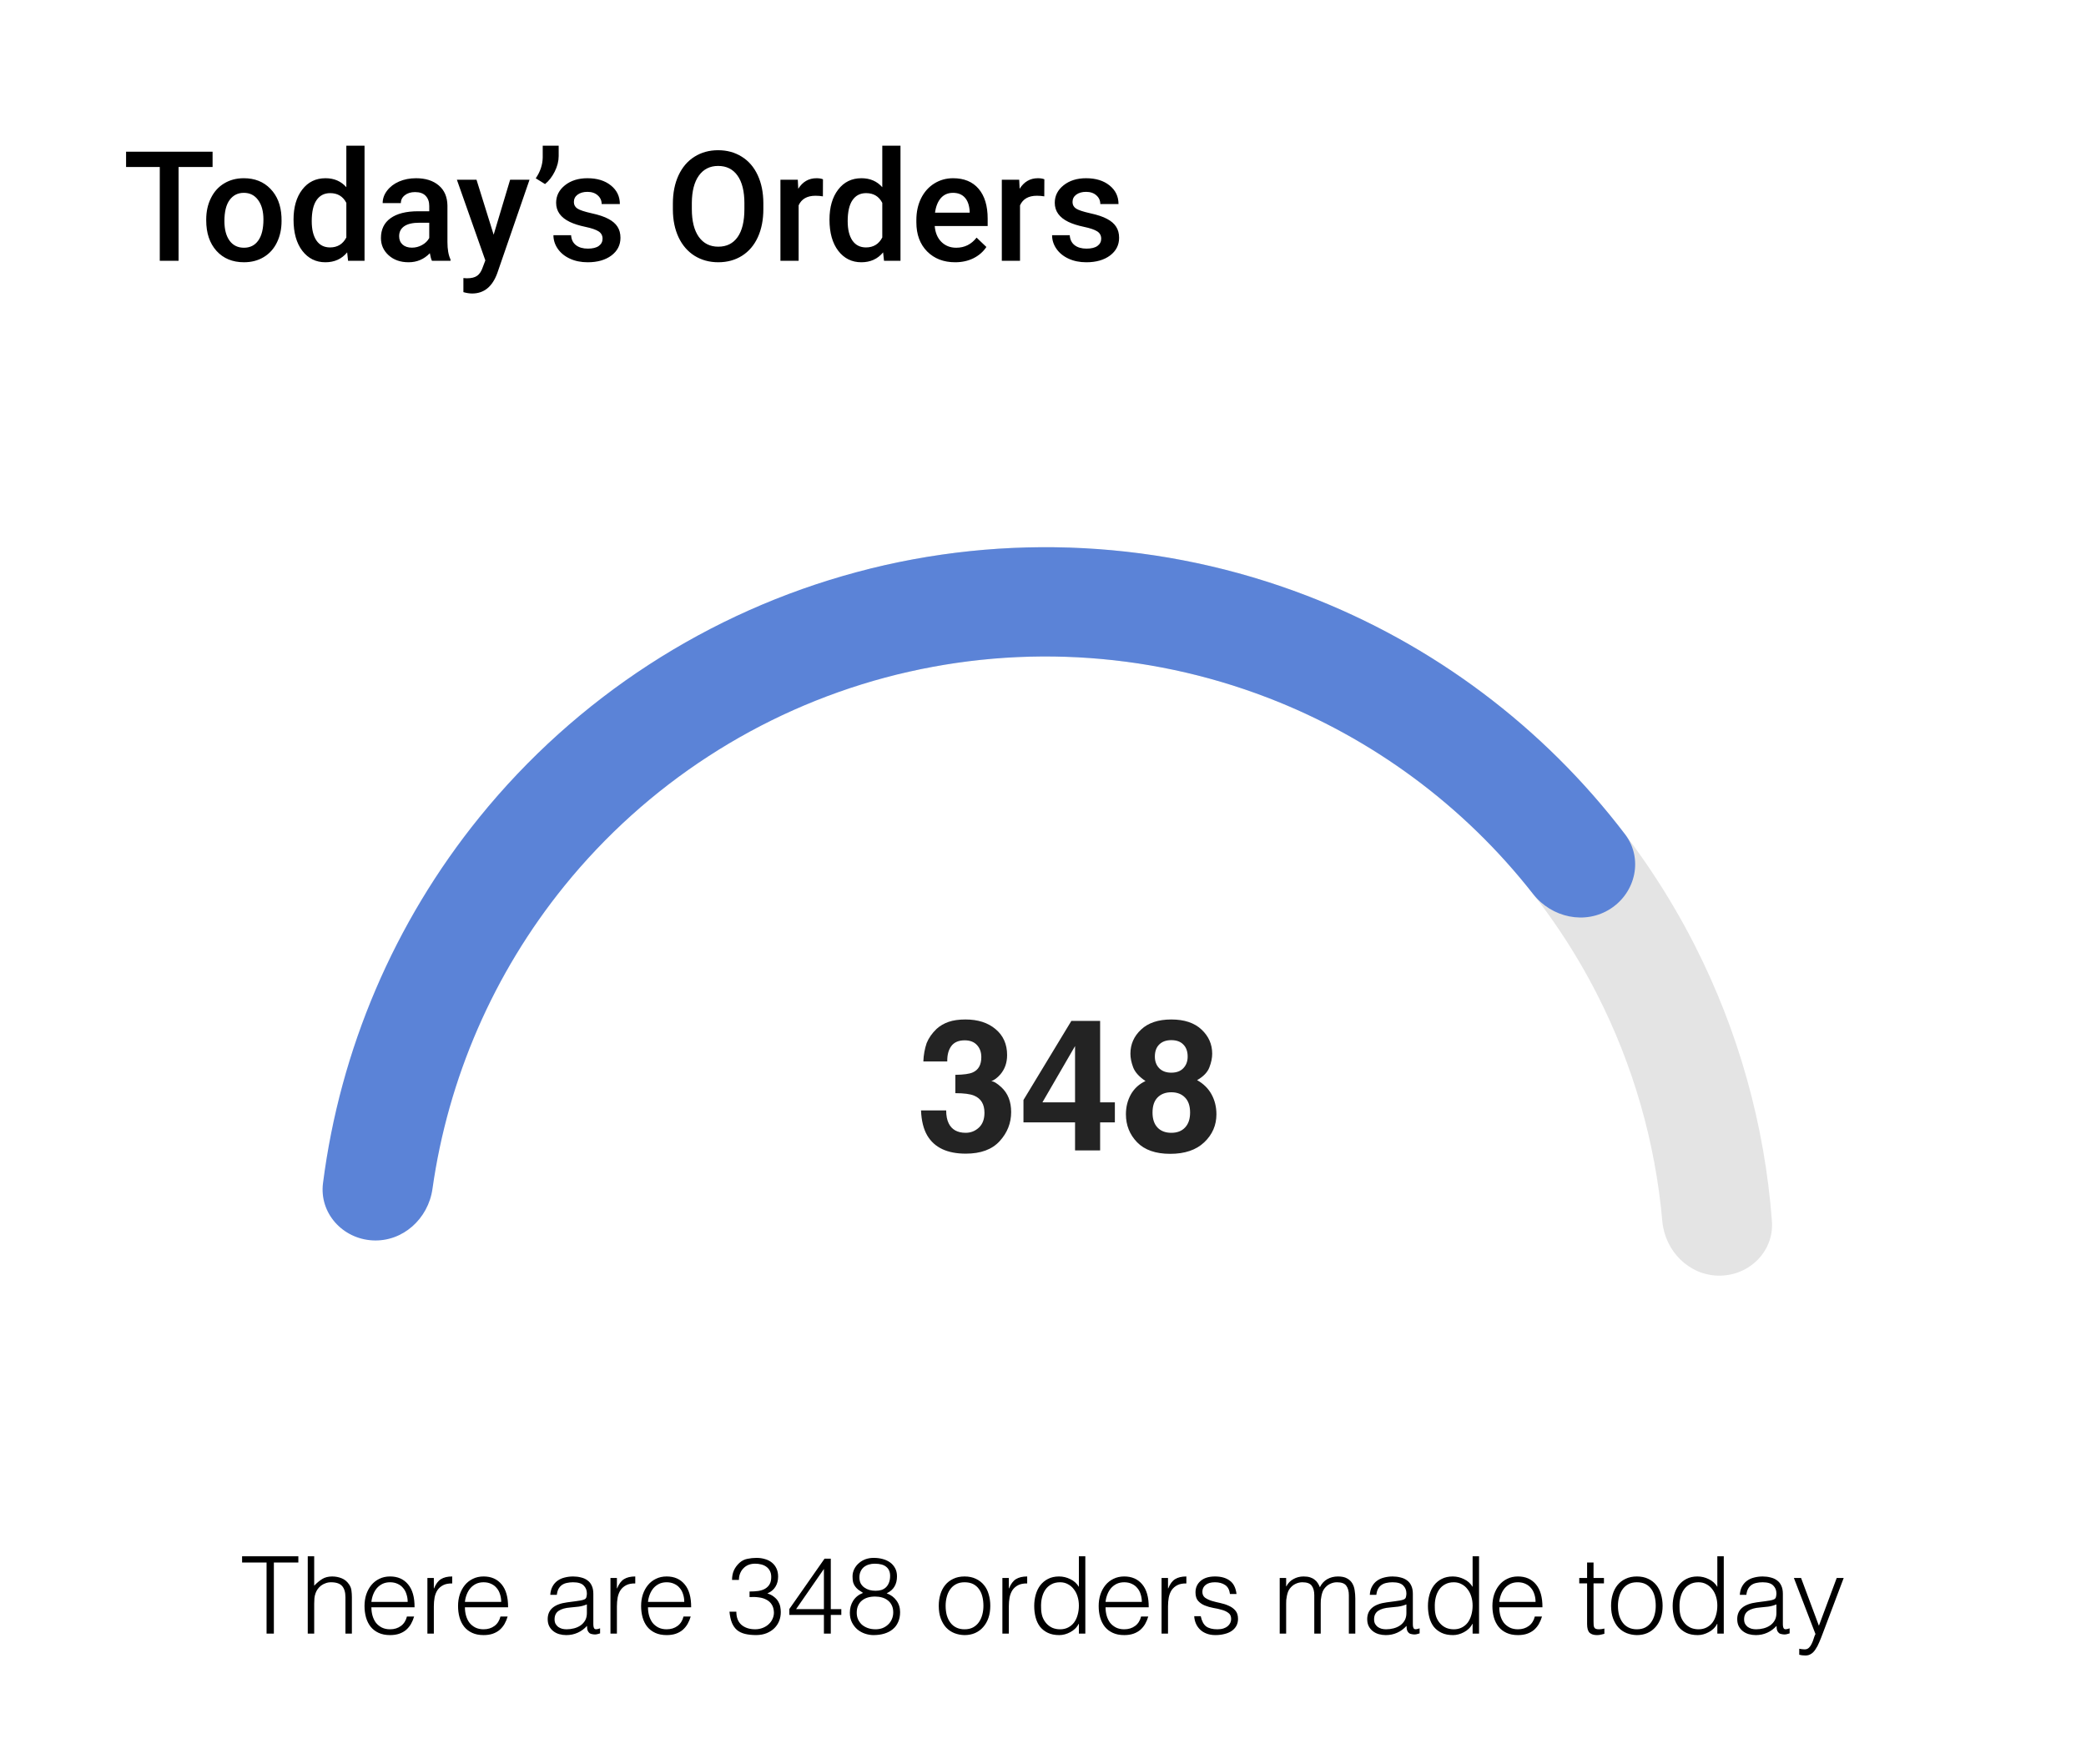 <svg xmlns="http://www.w3.org/2000/svg" width="272" height="230" fill="none" viewBox="0 0 272 230">
    <g clip-path="url(#prefix__clip0)">
        <g filter="url(#prefix__filter0_dd)">
            <rect width="272" height="230" fill="#fff" rx="10"/>
        </g>
        <path fill="#000" d="M27.719 21.773h-4.434V34h-2.451V21.773h-4.395v-1.992h11.28v1.992zm-.83 6.846c0-1.035.205-1.966.615-2.793.41-.833.986-1.471 1.728-1.914.743-.45 1.596-.674 2.559-.674 1.426 0 2.581.46 3.467 1.377.892.918 1.373 2.136 1.445 3.653l.01.556c0 1.042-.202 1.973-.606 2.793-.397.82-.97 1.455-1.718 1.905-.742.449-1.602.673-2.579.673-1.49 0-2.685-.495-3.583-1.484-.892-.996-1.338-2.321-1.338-3.975v-.117zm2.373.205c0 1.087.224 1.94.674 2.559.449.612 1.074.918 1.875.918.8 0 1.422-.313 1.865-.938.449-.625.674-1.54.674-2.744 0-1.068-.232-1.914-.694-2.539-.456-.625-1.077-.937-1.865-.937-.775 0-1.39.309-1.846.927-.455.612-.683 1.53-.683 2.754zm9.013-.185c0-1.628.378-2.933 1.133-3.916.755-.99 1.768-1.485 3.037-1.485 1.12 0 2.025.39 2.715 1.172V19h2.373v15h-2.148l-.117-1.094c-.71.86-1.657 1.29-2.842 1.29-1.237 0-2.24-.499-3.008-1.495-.762-.996-1.143-2.35-1.143-4.062zm2.373.205c0 1.074.205 1.914.616 2.52.416.598 1.005.898 1.767.898.97 0 1.68-.433 2.13-1.3v-4.51c-.437-.847-1.14-1.27-2.11-1.27-.768 0-1.36.306-1.778.918-.416.605-.625 1.52-.625 2.744zM56.322 34c-.104-.202-.195-.53-.273-.986-.755.787-1.68 1.181-2.774 1.181-1.06 0-1.927-.302-2.597-.908-.67-.605-1.006-1.354-1.006-2.246 0-1.126.417-1.989 1.25-2.588.84-.605 2.038-.908 3.594-.908h1.455v-.693c0-.547-.153-.983-.46-1.309-.305-.332-.77-.498-1.396-.498-.54 0-.983.137-1.328.41-.345.267-.517.609-.517 1.026h-2.373c0-.58.192-1.12.576-1.622.384-.507.905-.905 1.562-1.191.664-.287 1.403-.43 2.217-.43 1.237 0 2.223.313 2.959.938.736.618 1.113 1.49 1.133 2.617v4.766c0 .95.133 1.709.4 2.275V34h-2.422zm-2.607-1.709c.469 0 .908-.114 1.318-.342.417-.228.73-.534.938-.918V29.04h-1.28c-.879 0-1.54.153-1.982.459-.443.306-.664.739-.664 1.299 0 .456.15.82.45 1.094.305.267.712.4 1.22.4zm10.654-1.69l2.149-7.167h2.529l-4.2 12.168c-.644 1.777-1.738 2.666-3.28 2.666-.346 0-.727-.059-1.143-.176v-1.836l.449.03c.599 0 1.048-.111 1.348-.333.306-.215.547-.58.722-1.094l.342-.908-3.71-10.517h2.558l2.236 7.168zM71.07 24l-1.212-.752c.586-.853.89-1.755.909-2.705V19h2.08v1.348c0 .67-.173 1.347-.518 2.03-.338.678-.758 1.218-1.26 1.622zm7.5 7.129c0-.423-.176-.745-.528-.967-.345-.221-.921-.417-1.728-.586-.808-.17-1.482-.384-2.022-.644-1.185-.573-1.777-1.403-1.777-2.49 0-.912.384-1.674 1.152-2.286.768-.612 1.745-.918 2.93-.918 1.263 0 2.282.313 3.056.938.782.625 1.172 1.435 1.172 2.431h-2.373c0-.455-.17-.833-.508-1.132-.338-.306-.787-.46-1.347-.46-.521 0-.948.121-1.28.362-.325.24-.488.563-.488.967 0 .364.153.647.46.85.305.201.924.406 1.855.615.93.201 1.66.446 2.187.732.534.28.928.619 1.182 1.016.26.397.39.879.39 1.445 0 .95-.394 1.722-1.181 2.314-.788.586-1.82.88-3.096.88-.866 0-1.637-.157-2.314-.47-.678-.312-1.205-.742-1.583-1.288-.377-.547-.566-1.137-.566-1.768h2.305c.032.56.244.993.635 1.299.39.3.908.449 1.552.449.625 0 1.1-.117 1.426-.352.326-.24.488-.553.488-.937zm20.966-3.867c0 1.393-.24 2.617-.722 3.672-.482 1.048-1.172 1.855-2.07 2.421-.893.56-1.921.84-3.087.84-1.152 0-2.18-.28-3.086-.84-.898-.566-1.595-1.37-2.09-2.412-.488-1.041-.735-2.242-.742-3.603v-.8c0-1.388.244-2.612.733-3.673.495-1.061 1.188-1.872 2.08-2.431.898-.567 1.927-.85 3.086-.85 1.159 0 2.184.28 3.076.84.898.553 1.592 1.354 2.08 2.402.488 1.042.736 2.256.742 3.643v.79zm-2.47-.742c0-1.576-.3-2.784-.899-3.623-.592-.84-1.435-1.26-2.53-1.26-1.067 0-1.904.42-2.509 1.26-.599.833-.905 2.015-.918 3.544v.82c0 1.563.303 2.77.908 3.624.612.853 1.459 1.28 2.54 1.28 1.093 0 1.933-.418 2.519-1.25.592-.834.888-2.052.888-3.653v-.742zm10.234-.918c-.313-.053-.635-.079-.967-.079-1.087 0-1.82.417-2.197 1.25V34h-2.373V23.434h2.265l.059 1.181c.573-.918 1.367-1.377 2.383-1.377.338 0 .618.046.84.137l-.01 2.227zm.859 3.037c0-1.628.378-2.933 1.133-3.916.755-.99 1.768-1.485 3.037-1.485 1.12 0 2.025.39 2.715 1.172V19h2.373v15h-2.148l-.118-1.094c-.709.86-1.657 1.29-2.841 1.29-1.237 0-2.24-.499-3.008-1.495-.762-.996-1.143-2.35-1.143-4.062zm2.373.205c0 1.074.205 1.914.615 2.52.417.598 1.006.898 1.768.898.97 0 1.68-.433 2.129-1.3v-4.51c-.436-.847-1.139-1.27-2.109-1.27-.769 0-1.361.306-1.778.918-.416.605-.625 1.52-.625 2.744zm14.014 5.351c-1.504 0-2.725-.472-3.662-1.416-.931-.95-1.397-2.213-1.397-3.789v-.293c0-1.054.202-1.995.606-2.822.41-.833.983-1.481 1.719-1.943.735-.463 1.556-.694 2.46-.694 1.439 0 2.549.46 3.331 1.377.787.918 1.181 2.217 1.181 3.897v.957h-6.904c.072.872.361 1.562.869 2.07.514.508 1.159.762 1.934.762 1.087 0 1.972-.44 2.656-1.319l1.279 1.221c-.423.632-.989 1.123-1.699 1.475-.703.345-1.494.517-2.373.517zm-.283-9.052c-.651 0-1.179.227-1.582.683-.397.456-.651 1.09-.762 1.904h4.521v-.175c-.052-.795-.263-1.393-.634-1.797-.371-.41-.886-.615-1.543-.615zm11.904.459c-.312-.053-.635-.079-.967-.079-1.087 0-1.819.417-2.197 1.25V34h-2.373V23.434h2.266l.058 1.181c.573-.918 1.367-1.377 2.383-1.377.338 0 .618.046.84.137l-.01 2.227zm7.422 5.527c0-.423-.176-.745-.527-.967-.346-.221-.922-.417-1.729-.586-.807-.17-1.481-.384-2.021-.644-1.185-.573-1.778-1.403-1.778-2.49 0-.912.384-1.674 1.153-2.286.768-.612 1.744-.918 2.929-.918 1.263 0 2.282.313 3.057.938.781.625 1.172 1.435 1.172 2.431h-2.373c0-.455-.17-.833-.508-1.132-.339-.306-.788-.46-1.348-.46-.521 0-.947.121-1.279.362-.326.24-.488.563-.488.967 0 .364.153.647.459.85.306.201.924.406 1.855.615.931.201 1.66.446 2.188.732.533.28.927.619 1.181 1.016.261.397.391.879.391 1.445 0 .95-.394 1.722-1.182 2.314-.788.586-1.819.88-3.095.88-.866 0-1.638-.157-2.315-.47-.677-.312-1.204-.742-1.582-1.288-.378-.547-.566-1.137-.566-1.768h2.304c.033.56.244.993.635 1.299.391.3.908.449 1.553.449.625 0 1.1-.117 1.426-.352.325-.24.488-.553.488-.937zM31.566 202.92h7.336v.812H35.71V213h-.952v-9.268h-3.192v-.812zM40.129 213v-10.08h.84v3.836c.336-.355.681-.644 1.036-.868.364-.224.798-.336 1.302-.336.448 0 .863.079 1.246.238.383.149.705.415.966.798.177.261.28.532.308.812.037.271.056.555.056.854V213h-.84v-4.732c0-.653-.145-1.143-.434-1.47-.29-.327-.77-.49-1.442-.49-.261 0-.5.042-.714.126-.215.075-.41.177-.588.308-.168.131-.313.28-.434.448-.121.168-.215.345-.28.532-.084.233-.135.457-.154.672-.019.215-.028.448-.028.7V213h-.84zm13.03-4.13c0-.355-.052-.686-.155-.994-.093-.317-.238-.588-.434-.812-.186-.233-.424-.415-.714-.546-.289-.14-.62-.21-.994-.21-.373 0-.704.07-.994.21-.28.14-.522.327-.728.56-.196.233-.354.504-.476.812-.12.308-.2.635-.238.98h4.732zm-4.733.7c0 .392.052.765.154 1.12.103.345.252.649.448.91.206.252.462.457.77.616.308.149.663.224 1.064.224.551 0 1.022-.145 1.414-.434.392-.289.654-.7.784-1.232h.938c-.102.345-.238.667-.406.966-.168.289-.378.546-.63.77-.252.215-.55.383-.896.504-.345.121-.746.182-1.204.182-.578 0-1.078-.098-1.498-.294-.42-.196-.765-.462-1.036-.798-.27-.345-.47-.747-.602-1.204-.13-.467-.196-.966-.196-1.498s.075-1.031.224-1.498c.16-.467.378-.873.658-1.218.29-.355.64-.63 1.05-.826.411-.205.878-.308 1.4-.308 1 0 1.783.345 2.352 1.036.57.681.85 1.675.84 2.982h-5.628zM56.57 213h-.84v-7.252h.84v1.358h.028c.233-.579.532-.98.896-1.204.373-.233.863-.35 1.47-.35v.91c-.476-.009-.868.065-1.176.224-.308.159-.556.373-.742.644-.178.271-.304.593-.378.966-.066.364-.098.747-.098 1.148V213zm8.784-4.13c0-.355-.052-.686-.154-.994-.094-.317-.238-.588-.434-.812-.187-.233-.425-.415-.714-.546-.29-.14-.621-.21-.994-.21-.374 0-.705.07-.994.21-.28.14-.523.327-.728.56-.196.233-.355.504-.476.812-.122.308-.201.635-.238.98h4.732zm-4.732.7c0 .392.051.765.154 1.12.102.345.252.649.448.91.205.252.462.457.77.616.308.149.662.224 1.064.224.55 0 1.022-.145 1.414-.434.392-.289.653-.7.784-1.232h.938c-.103.345-.238.667-.406.966-.168.289-.378.546-.63.77-.252.215-.551.383-.896.504-.346.121-.747.182-1.204.182-.579 0-1.078-.098-1.498-.294-.42-.196-.766-.462-1.036-.798-.271-.345-.472-.747-.602-1.204-.131-.467-.196-.966-.196-1.498s.074-1.031.224-1.498c.158-.467.378-.873.658-1.218.289-.355.639-.63 1.05-.826.41-.205.877-.308 1.4-.308.998 0 1.782.345 2.352 1.036.569.681.849 1.675.84 2.982h-5.628zm15.903-.378c-.354.149-.714.247-1.078.294-.364.047-.728.084-1.091.112-.644.047-1.148.191-1.512.434-.355.243-.532.611-.532 1.106 0 .224.041.42.126.588.093.159.21.294.35.406.149.103.317.182.504.238.195.047.391.07.587.07.337 0 .663-.042.98-.126.318-.084.598-.21.84-.378.252-.177.453-.397.603-.658.149-.271.223-.588.223-.952v-1.134zm-1.413-.42c.158-.019.345-.047.56-.084.224-.037.406-.089.546-.154s.224-.173.251-.322c.038-.159.056-.303.056-.434 0-.429-.14-.779-.42-1.05-.27-.28-.732-.42-1.386-.42-.289 0-.555.028-.797.084-.243.047-.458.135-.644.266-.178.121-.327.289-.449.504-.111.205-.186.467-.223.784h-.855c.028-.429.126-.793.294-1.092.168-.308.383-.555.644-.742.271-.196.58-.336.925-.42.354-.093.727-.14 1.12-.14.364 0 .704.042 1.022.126.326.075.606.201.84.378.242.168.429.397.56.686.14.289.21.644.21 1.064v3.948c0 .327.055.537.168.63.12.084.359.061.713-.07v.658l-.293.084c-.122.037-.243.056-.364.056-.131 0-.257-.014-.379-.042-.14-.019-.251-.061-.335-.126-.085-.075-.154-.159-.21-.252-.047-.103-.08-.21-.099-.322-.018-.121-.027-.247-.027-.378-.355.392-.761.691-1.219.896-.457.205-.951.308-1.483.308-.318 0-.626-.042-.924-.126-.29-.084-.546-.215-.77-.392-.225-.177-.402-.392-.532-.644-.131-.261-.197-.569-.197-.924 0-1.232.845-1.96 2.534-2.184l1.163-.154zM80.44 213h-.84v-7.252h.84v1.358h.028c.233-.579.532-.98.896-1.204.373-.233.863-.35 1.47-.35v.91c-.476-.009-.868.065-1.176.224-.308.159-.556.373-.742.644-.178.271-.304.593-.378.966-.066.364-.098.747-.098 1.148V213zm8.784-4.13c0-.355-.051-.686-.154-.994-.093-.317-.238-.588-.434-.812-.187-.233-.425-.415-.714-.546-.29-.14-.62-.21-.994-.21s-.705.07-.994.21c-.28.14-.523.327-.728.56-.196.233-.355.504-.476.812-.121.308-.2.635-.238.98h4.732zm-4.732.7c0 .392.051.765.154 1.12.102.345.252.649.448.91.205.252.462.457.77.616.308.149.663.224 1.064.224.55 0 1.022-.145 1.414-.434.392-.289.653-.7.784-1.232h.938c-.103.345-.238.667-.406.966-.168.289-.378.546-.63.77-.252.215-.55.383-.896.504s-.747.182-1.204.182c-.579 0-1.078-.098-1.498-.294-.42-.196-.766-.462-1.036-.798-.27-.345-.471-.747-.602-1.204-.13-.467-.196-.966-.196-1.498s.075-1.031.224-1.498c.159-.467.378-.873.658-1.218.29-.355.64-.63 1.05-.826.41-.205.877-.308 1.4-.308.998 0 1.782.345 2.352 1.036.57.681.85 1.675.84 2.982h-5.628zm13.244-2.058c.42 0 .802-.023 1.148-.07.345-.056.639-.154.882-.294.252-.149.448-.345.588-.588.14-.243.21-.555.21-.938 0-.308-.056-.569-.168-.784-.112-.224-.266-.406-.462-.546-.187-.14-.411-.243-.672-.308-.252-.065-.518-.098-.798-.098-.318 0-.607.051-.868.154-.252.103-.472.252-.658.448-.187.187-.332.411-.434.672-.103.252-.154.532-.154.84h-.896c0-.448.074-.849.224-1.204.158-.364.4-.7.728-1.008.308-.28.653-.457 1.036-.532.392-.084.793-.126 1.204-.126.392 0 .756.051 1.092.154.345.093.644.243.896.448.252.196.452.448.602.756.149.308.224.667.224 1.078 0 .513-.117.957-.35 1.33-.224.373-.574.663-1.05.868.354.112.644.261.868.448.233.177.415.378.546.602.13.215.219.443.266.686.046.243.07.476.07.7 0 .411-.07.793-.21 1.148-.14.355-.346.667-.616.938-.271.271-.607.49-1.008.658-.392.159-.84.243-1.344.252-.57 0-1.064-.051-1.484-.154-.42-.103-.77-.271-1.05-.504-.28-.243-.5-.555-.658-.938-.16-.392-.266-.877-.322-1.456h.896c0 .756.224 1.33.672 1.722.457.383 1.05.574 1.778.574.354 0 .686-.061.994-.182.308-.121.569-.285.784-.49.224-.205.392-.443.504-.714.121-.271.177-.551.168-.84-.019-.401-.112-.733-.28-.994-.168-.271-.397-.481-.686-.63-.28-.159-.612-.261-.994-.308-.383-.056-.79-.07-1.218-.042v-.728zm9.697 3.052h-4.508v-.77l4.592-6.566h.812v6.58h1.372v.756h-1.372V213h-.896v-2.436zm-3.626-.756h3.626v-5.236l-3.626 5.236zm10.299-1.638c-.345 0-.662.042-.952.126-.289.084-.541.215-.756.392-.214.168-.382.387-.504.658-.121.261-.182.574-.182.938 0 .308.056.593.168.854.122.261.285.49.49.686.215.187.472.336.77.448.308.112.649.168 1.022.168.327 0 .63-.051.91-.154.28-.112.523-.266.728-.462.215-.196.378-.429.49-.7.122-.271.182-.569.182-.896 0-.345-.06-.644-.182-.896-.121-.261-.289-.476-.504-.644-.214-.177-.466-.308-.756-.392-.289-.084-.597-.126-.924-.126zm-.042-4.284c-.28 0-.541.037-.784.112-.242.075-.457.187-.644.336-.177.149-.317.336-.42.56-.102.224-.154.481-.154.77 0 .308.056.574.168.798.122.215.28.392.476.532.196.14.42.247.672.322.252.065.514.098.784.098.271 0 .523-.033.756-.098.234-.075.434-.191.602-.35.168-.159.299-.359.392-.602.103-.243.154-.541.154-.896 0-.504-.163-.891-.49-1.162-.326-.28-.83-.42-1.512-.42zm-1.526 3.808c-.242-.149-.452-.289-.63-.42-.168-.14-.308-.289-.42-.448-.112-.159-.196-.336-.252-.532-.046-.205-.07-.457-.07-.756 0-.336.075-.653.224-.952.15-.299.35-.555.602-.77.252-.224.546-.397.882-.518.346-.121.714-.177 1.106-.168.374 0 .738.047 1.092.14.364.093.686.238.966.434.28.196.504.448.672.756.168.299.252.658.252 1.078 0 .513-.107.952-.322 1.316-.205.364-.546.663-1.022.896.542.196.966.509 1.274.938.318.429.476.933.476 1.512 0 .485-.084.915-.252 1.288-.158.373-.392.686-.7.938-.298.252-.662.443-1.092.574-.429.131-.905.196-1.428.196-.354 0-.718-.061-1.092-.182-.364-.121-.695-.303-.994-.546-.289-.243-.527-.546-.714-.91-.186-.364-.28-.789-.28-1.274 0-.588.145-1.111.434-1.568.299-.467.728-.807 1.288-1.022zm13.23 5.502c-.467-.009-.905-.093-1.316-.252-.401-.159-.756-.397-1.064-.714-.299-.317-.537-.714-.714-1.19-.177-.476-.266-1.031-.266-1.666 0-.532.07-1.027.21-1.484.14-.467.35-.873.63-1.218s.63-.616 1.05-.812c.42-.205.91-.308 1.47-.308.569 0 1.064.103 1.484.308.42.196.77.467 1.05.812.28.336.485.737.616 1.204.14.467.21.966.21 1.498 0 .579-.079 1.101-.238 1.568-.159.467-.387.868-.686 1.204-.289.336-.644.597-1.064.784-.411.177-.868.266-1.372.266zm2.464-3.822c0-.429-.047-.831-.14-1.204-.093-.373-.238-.695-.434-.966-.196-.28-.448-.499-.756-.658-.308-.159-.686-.238-1.134-.238-.439 0-.817.089-1.134.266-.308.168-.56.397-.756.686-.196.28-.341.607-.434.98-.093.364-.14.742-.14 1.134 0 .448.051.863.154 1.246.112.373.271.695.476.966.205.271.462.481.77.63.308.149.663.224 1.064.224.439 0 .812-.084 1.12-.252.317-.177.574-.411.77-.7.196-.289.341-.616.434-.98.093-.364.14-.742.14-1.134zm3.313 3.626h-.84v-7.252h.84v1.358h.028c.234-.579.532-.98.896-1.204.374-.233.864-.35 1.47-.35v.91c-.476-.009-.868.065-1.176.224-.308.159-.555.373-.742.644-.177.271-.303.593-.378.966-.065.364-.098.747-.098 1.148V213zm9.134-3.654c0-.411-.056-.798-.168-1.162-.112-.373-.275-.695-.49-.966-.205-.28-.462-.499-.77-.658-.298-.168-.639-.252-1.022-.252-.438 0-.816.089-1.134.266-.317.168-.578.401-.784.7-.205.299-.354.649-.448 1.05-.093.392-.13.817-.112 1.274 0 .457.061.863.182 1.218.131.345.308.639.532.882.224.243.486.429.784.56.299.121.626.182.98.182.392 0 .742-.079 1.05-.238.308-.159.565-.373.77-.644.206-.28.36-.607.462-.98.112-.383.168-.793.168-1.232zm0-6.426h.84V213h-.84v-1.274h-.028c-.121.243-.28.457-.476.644-.186.177-.396.327-.63.448-.224.121-.457.215-.7.28-.242.065-.48.098-.714.098-.588 0-1.087-.098-1.498-.294-.41-.196-.751-.462-1.022-.798-.261-.345-.452-.751-.574-1.218-.121-.467-.182-.966-.182-1.498 0-.504.066-.989.196-1.456.131-.467.327-.873.588-1.218.271-.355.607-.635 1.008-.84.411-.215.892-.322 1.442-.322.514 0 1.004.117 1.47.35.476.224.85.56 1.12 1.008v-3.99zm8.209 5.95c0-.355-.051-.686-.154-.994-.093-.317-.238-.588-.434-.812-.187-.233-.425-.415-.714-.546-.289-.14-.621-.21-.994-.21s-.705.07-.994.21c-.28.14-.523.327-.728.56-.196.233-.355.504-.476.812-.121.308-.201.635-.238.98h4.732zm-4.732.7c0 .392.051.765.154 1.12.103.345.252.649.448.91.205.252.462.457.77.616.308.149.663.224 1.064.224.551 0 1.022-.145 1.414-.434.392-.289.653-.7.784-1.232h.938c-.103.345-.238.667-.406.966-.168.289-.378.546-.63.77-.252.215-.551.383-.896.504s-.747.182-1.204.182c-.579 0-1.078-.098-1.498-.294-.42-.196-.765-.462-1.036-.798-.271-.345-.471-.747-.602-1.204-.131-.467-.196-.966-.196-1.498s.075-1.031.224-1.498c.159-.467.378-.873.658-1.218.289-.355.639-.63 1.05-.826.411-.205.877-.308 1.4-.308.999 0 1.783.345 2.352 1.036.569.681.849 1.675.84 2.982h-5.628zM152.3 213h-.84v-7.252h.84v1.358h.028c.233-.579.532-.98.896-1.204.373-.233.863-.35 1.47-.35v.91c-.476-.009-.868.065-1.176.224-.308.159-.555.373-.742.644-.177.271-.303.593-.378.966-.065.364-.098.747-.098 1.148V213zm4.27-2.268c.131.625.364 1.069.7 1.33.346.252.836.378 1.47.378.308 0 .574-.037.798-.112.224-.075.406-.173.546-.294.15-.131.262-.275.336-.434.075-.159.112-.327.112-.504 0-.355-.116-.616-.35-.784-.224-.177-.508-.313-.854-.406-.345-.103-.718-.187-1.12-.252-.401-.075-.774-.182-1.12-.322-.345-.14-.634-.341-.868-.602-.224-.261-.336-.63-.336-1.106 0-.607.22-1.101.658-1.484.448-.392 1.078-.588 1.89-.588.784 0 1.419.177 1.904.532.495.345.794.929.896 1.75h-.854c-.074-.56-.289-.952-.644-1.176-.345-.233-.784-.35-1.316-.35s-.938.117-1.218.35c-.28.224-.42.523-.42.896 0 .327.112.579.336.756.234.168.523.308.868.42.346.103.719.196 1.12.28.402.084.775.205 1.12.364.346.149.63.355.854.616.234.261.35.625.35 1.092 0 .345-.074.653-.224.924-.149.261-.354.481-.616.658-.261.177-.574.308-.938.392-.354.093-.746.14-1.176.14-.429 0-.812-.065-1.148-.196-.326-.121-.606-.294-.84-.518-.233-.224-.415-.485-.546-.784-.13-.299-.205-.621-.224-.966h.854zM167.705 213h-.84v-7.252h.84v1.092h.028c.214-.42.522-.737.924-.952.401-.224.84-.336 1.316-.336.336 0 .62.037.854.112.233.075.429.177.588.308.168.121.303.266.406.434.112.168.205.35.28.546.242-.476.564-.826.966-1.05.41-.233.877-.35 1.4-.35.494 0 .886.084 1.176.252.298.159.527.373.686.644.158.261.261.565.308.91.056.345.084.7.084 1.064V213h-.84v-5.012c0-.523-.112-.933-.336-1.232-.215-.299-.621-.448-1.218-.448-.308 0-.607.07-.896.21-.28.131-.528.336-.742.616-.094.121-.173.266-.238.434-.056.159-.103.327-.14.504-.038.177-.066.355-.084.532-.01.177-.014.341-.014.49V213h-.84v-5.012c0-.523-.112-.933-.336-1.232-.215-.299-.621-.448-1.218-.448-.308 0-.607.07-.896.21-.28.131-.528.336-.742.616-.094.121-.173.266-.238.434-.056.159-.103.327-.14.504-.038.177-.066.355-.084.532-.01.177-.014.341-.014.49V213zm15.68-3.808c-.355.149-.714.247-1.078.294-.364.047-.728.084-1.092.112-.644.047-1.148.191-1.512.434-.355.243-.532.611-.532 1.106 0 .224.042.42.126.588.093.159.21.294.35.406.149.103.317.182.504.238.196.047.392.07.588.07.336 0 .663-.042.98-.126.317-.084.597-.21.84-.378.252-.177.453-.397.602-.658.149-.271.224-.588.224-.952v-1.134zm-1.414-.42c.159-.019.345-.047.56-.084.224-.037.406-.089.546-.154s.224-.173.252-.322c.037-.159.056-.303.056-.434 0-.429-.14-.779-.42-1.05-.271-.28-.733-.42-1.386-.42-.289 0-.555.028-.798.084-.243.047-.457.135-.644.266-.177.121-.327.289-.448.504-.112.205-.187.467-.224.784h-.854c.028-.429.126-.793.294-1.092.168-.308.383-.555.644-.742.271-.196.579-.336.924-.42.355-.093.728-.14 1.12-.14.364 0 .705.042 1.022.126.327.075.607.201.84.378.243.168.429.397.56.686.14.289.21.644.21 1.064v3.948c0 .327.056.537.168.63.121.084.359.061.714-.07v.658l-.294.084c-.121.037-.243.056-.364.056-.131 0-.257-.014-.378-.042-.14-.019-.252-.061-.336-.126-.084-.075-.154-.159-.21-.252-.047-.103-.079-.21-.098-.322-.019-.121-.028-.247-.028-.378-.355.392-.761.691-1.218.896-.457.205-.952.308-1.484.308-.317 0-.625-.042-.924-.126-.289-.084-.546-.215-.77-.392-.224-.177-.401-.392-.532-.644-.131-.261-.196-.569-.196-.924 0-1.232.845-1.96 2.534-2.184l1.162-.154zm10.047.574c0-.411-.056-.798-.168-1.162-.112-.373-.275-.695-.49-.966-.205-.28-.462-.499-.77-.658-.299-.168-.639-.252-1.022-.252-.439 0-.817.089-1.134.266-.317.168-.579.401-.784.7-.205.299-.355.649-.448 1.05-.093.392-.131.817-.112 1.274 0 .457.061.863.182 1.218.131.345.308.639.532.882.224.243.485.429.784.56.299.121.625.182.98.182.392 0 .742-.079 1.05-.238.308-.159.565-.373.77-.644.205-.28.359-.607.462-.98.112-.383.168-.793.168-1.232zm0-6.426h.84V213h-.84v-1.274h-.028c-.121.243-.28.457-.476.644-.187.177-.397.327-.63.448-.224.121-.457.215-.7.28-.243.065-.481.098-.714.098-.588 0-1.087-.098-1.498-.294-.411-.196-.751-.462-1.022-.798-.261-.345-.453-.751-.574-1.218-.121-.467-.182-.966-.182-1.498 0-.504.065-.989.196-1.456.131-.467.327-.873.588-1.218.271-.355.607-.635 1.008-.84.411-.215.891-.322 1.442-.322.513 0 1.003.117 1.47.35.476.224.849.56 1.12 1.008v-3.99zm8.209 5.95c0-.355-.052-.686-.154-.994-.094-.317-.238-.588-.434-.812-.187-.233-.425-.415-.714-.546-.29-.14-.621-.21-.994-.21-.374 0-.705.07-.994.21-.28.14-.523.327-.728.56-.196.233-.355.504-.476.812-.122.308-.201.635-.238.98h4.732zm-4.732.7c0 .392.051.765.154 1.12.102.345.252.649.448.91.205.252.462.457.77.616.308.149.662.224 1.064.224.55 0 1.022-.145 1.414-.434.392-.289.653-.7.784-1.232h.938c-.103.345-.238.667-.406.966-.168.289-.378.546-.63.77-.252.215-.551.383-.896.504-.346.121-.747.182-1.204.182-.579 0-1.078-.098-1.498-.294-.42-.196-.766-.462-1.036-.798-.271-.345-.472-.747-.602-1.204-.131-.467-.196-.966-.196-1.498s.074-1.031.224-1.498c.158-.467.378-.873.658-1.218.289-.355.639-.63 1.05-.826.41-.205.877-.308 1.4-.308.998 0 1.782.345 2.352 1.036.569.681.849 1.675.84 2.982h-5.628zm13.706 3.458c-.103.019-.238.051-.406.098-.168.047-.355.07-.56.07-.42 0-.742-.103-.966-.308-.215-.215-.322-.593-.322-1.134v-5.306h-1.022v-.7h1.022v-2.016h.84v2.016h1.358v.7h-1.358v4.97c0 .177.004.331.014.462.009.131.037.238.084.322.046.084.116.145.21.182.102.037.242.056.42.056.112 0 .224-.009.336-.028.121-.019.238-.042.35-.07v.686zm4.232.168c-.467-.009-.905-.093-1.316-.252-.401-.159-.756-.397-1.064-.714-.299-.317-.537-.714-.714-1.19-.177-.476-.266-1.031-.266-1.666 0-.532.07-1.027.21-1.484.14-.467.35-.873.63-1.218s.63-.616 1.05-.812c.42-.205.91-.308 1.47-.308.569 0 1.064.103 1.484.308.42.196.77.467 1.05.812.28.336.485.737.616 1.204.14.467.21.966.21 1.498 0 .579-.079 1.101-.238 1.568-.159.467-.387.868-.686 1.204-.289.336-.644.597-1.064.784-.411.177-.868.266-1.372.266zm2.464-3.822c0-.429-.047-.831-.14-1.204-.093-.373-.238-.695-.434-.966-.196-.28-.448-.499-.756-.658-.308-.159-.686-.238-1.134-.238-.439 0-.817.089-1.134.266-.308.168-.56.397-.756.686-.196.28-.341.607-.434.98-.093.364-.14.742-.14 1.134 0 .448.051.863.154 1.246.112.373.271.695.476.966.205.271.462.481.77.63.308.149.663.224 1.064.224.439 0 .812-.084 1.12-.252.317-.177.574-.411.77-.7.196-.289.341-.616.434-.98.093-.364.14-.742.14-1.134zm8.031-.028c0-.411-.056-.798-.168-1.162-.112-.373-.275-.695-.49-.966-.205-.28-.462-.499-.77-.658-.298-.168-.639-.252-1.022-.252-.438 0-.816.089-1.134.266-.317.168-.578.401-.784.7-.205.299-.354.649-.448 1.05-.093.392-.13.817-.112 1.274 0 .457.061.863.182 1.218.131.345.308.639.532.882.224.243.486.429.784.56.299.121.626.182.98.182.392 0 .742-.079 1.05-.238.308-.159.565-.373.77-.644.206-.28.36-.607.462-.98.112-.383.168-.793.168-1.232zm0-6.426h.84V213h-.84v-1.274h-.028c-.121.243-.28.457-.476.644-.186.177-.396.327-.63.448-.224.121-.457.215-.7.28-.242.065-.48.098-.714.098-.588 0-1.087-.098-1.498-.294-.41-.196-.751-.462-1.022-.798-.261-.345-.452-.751-.574-1.218-.121-.467-.182-.966-.182-1.498 0-.504.066-.989.196-1.456.131-.467.327-.873.588-1.218.271-.355.607-.635 1.008-.84.411-.215.892-.322 1.442-.322.514 0 1.004.117 1.47.35.476.224.85.56 1.12 1.008v-3.99zm7.705 6.272c-.355.149-.714.247-1.078.294-.364.047-.728.084-1.092.112-.644.047-1.148.191-1.512.434-.355.243-.532.611-.532 1.106 0 .224.042.42.126.588.093.159.21.294.35.406.149.103.317.182.504.238.196.047.392.07.588.07.336 0 .663-.042.98-.126.317-.084.597-.21.84-.378.252-.177.453-.397.602-.658.149-.271.224-.588.224-.952v-1.134zm-1.414-.42c.159-.019.345-.047.56-.084.224-.037.406-.089.546-.154s.224-.173.252-.322c.037-.159.056-.303.056-.434 0-.429-.14-.779-.42-1.05-.271-.28-.733-.42-1.386-.42-.289 0-.555.028-.798.084-.243.047-.457.135-.644.266-.177.121-.327.289-.448.504-.112.205-.187.467-.224.784h-.854c.028-.429.126-.793.294-1.092.168-.308.383-.555.644-.742.271-.196.579-.336.924-.42.355-.093.728-.14 1.12-.14.364 0 .705.042 1.022.126.327.075.607.201.84.378.243.168.429.397.56.686.14.289.21.644.21 1.064v3.948c0 .327.056.537.168.63.121.084.359.061.714-.07v.658l-.294.084c-.121.037-.243.056-.364.056-.131 0-.257-.014-.378-.042-.14-.019-.252-.061-.336-.126-.084-.075-.154-.159-.21-.252-.047-.103-.079-.21-.098-.322-.019-.121-.028-.247-.028-.378-.355.392-.761.691-1.218.896-.457.205-.952.308-1.484.308-.317 0-.625-.042-.924-.126-.289-.084-.546-.215-.77-.392-.224-.177-.401-.392-.532-.644-.131-.261-.196-.569-.196-.924 0-1.232.845-1.96 2.534-2.184l1.162-.154zm4.391 6.202l.336.056c.122.019.243.028.364.028.234 0 .425-.075.574-.224.15-.149.271-.331.364-.546.103-.205.187-.425.252-.658.066-.224.14-.415.224-.574l-2.814-7.308h.938l2.324 6.23 2.324-6.23h.91l-2.702 7.154c-.168.457-.331.868-.49 1.232-.149.364-.312.672-.49.924-.168.261-.359.457-.574.588-.205.14-.452.21-.742.21-.149 0-.294-.009-.434-.028-.13-.019-.252-.042-.364-.07v-.784z"/>
        <path fill="#D9D9D9" d="M109.18 82.77c-1.216-3.74.828-7.788 4.65-8.72 12.205-2.976 24.904-3.506 37.359-1.534 14.805 2.345 28.844 8.16 40.971 16.971 12.127 8.81 21.996 20.366 28.801 33.722 5.725 11.235 9.144 23.477 10.086 36.004.294 3.923-2.923 7.117-6.857 7.117-3.935 0-7.091-3.195-7.438-7.114-.909-10.277-3.782-20.307-8.486-29.539-5.784-11.352-14.173-21.174-24.481-28.663-10.307-7.49-22.241-12.432-34.825-14.426-10.233-1.62-20.661-1.253-30.715 1.058-3.835.881-7.849-1.133-9.065-4.875z" opacity=".7"/>
        <path fill="#5B83D7" d="M48.591 161.732c-3.929-.206-6.974-3.564-6.474-7.466 2.233-17.442 9.273-33.973 20.398-47.711 12.623-15.588 29.857-26.78 49.232-31.972 19.375-5.191 39.896-4.115 58.623 3.073 16.503 6.335 30.865 17.13 41.52 31.119 2.384 3.13 1.426 7.561-1.874 9.704-3.3 2.142-7.688 1.182-10.113-1.916-8.987-11.48-20.946-20.35-34.639-25.606-15.917-6.11-33.361-7.024-49.829-2.611-16.47 4.412-31.118 13.926-41.848 27.176-9.23 11.398-15.153 25.059-17.196 39.494-.551 3.896-3.87 6.922-7.8 6.716z"/>
        <path fill="#232323" d="M123.375 144.785c0 .68.109 1.242.328 1.688.406.82 1.145 1.23 2.215 1.23.656 0 1.227-.223 1.711-.668.492-.453.738-1.101.738-1.945 0-1.117-.453-1.863-1.359-2.238-.516-.211-1.328-.317-2.438-.317v-2.39c1.086-.016 1.844-.122 2.274-.317.742-.328 1.113-.992 1.113-1.992 0-.648-.191-1.176-.574-1.582-.375-.406-.906-.609-1.594-.609-.789 0-1.371.25-1.746.75-.367.5-.543 1.167-.527 2.003h-3.118c.032-.843.176-1.644.434-2.402.273-.664.703-1.277 1.289-1.84.438-.398.957-.703 1.559-.914.601-.211 1.34-.316 2.215-.316 1.625 0 2.933.422 3.925 1.265 1 .836 1.5 1.961 1.5 3.375 0 1-.297 1.844-.89 2.532-.375.429-.766.722-1.172.879.304 0 .742.261 1.312.785.852.789 1.278 1.867 1.278 3.234 0 1.438-.5 2.703-1.5 3.797-.993 1.086-2.465 1.629-4.418 1.629-2.407 0-4.078-.785-5.016-2.356-.492-.836-.766-1.929-.82-3.281h3.281zm21.996 1.559h-1.922V150h-3.269v-3.656h-6.727v-2.918l6.246-10.313h3.75v10.617h1.922v2.614zm-5.191-2.614v-7.335l-4.254 7.335h4.254zm10.101 1.336c0 .836.215 1.485.645 1.946.437.461 1.039.691 1.804.691.766 0 1.364-.23 1.793-.691.438-.461.657-1.11.657-1.946 0-.867-.223-1.523-.668-1.968-.438-.453-1.032-.68-1.782-.68s-1.347.227-1.792.68c-.438.445-.657 1.101-.657 1.968zm-3.469.223c0-.953.215-1.816.645-2.59.438-.773 1.074-1.355 1.91-1.746-.82-.547-1.355-1.137-1.605-1.769-.242-.641-.364-1.239-.364-1.793 0-1.235.465-2.286 1.395-3.153.93-.875 2.242-1.312 3.937-1.312 1.696 0 3.008.437 3.938 1.312.93.867 1.394 1.918 1.394 3.153 0 .554-.124 1.152-.374 1.793-.243.632-.774 1.183-1.594 1.652.836.469 1.465 1.09 1.886 1.863.422.774.633 1.637.633 2.59 0 1.43-.531 2.649-1.593 3.656-1.055 1-2.532 1.5-4.43 1.5-1.899 0-3.336-.5-4.313-1.5-.976-1.007-1.465-2.226-1.465-3.656zm3.774-7.523c0 .617.187 1.121.562 1.511.383.391.911.586 1.582.586.68 0 1.204-.195 1.571-.586.375-.39.562-.894.562-1.511 0-.672-.187-1.196-.562-1.571-.367-.383-.891-.574-1.571-.574-.671 0-1.199.191-1.582.574-.375.375-.562.899-.562 1.571z"/>
    </g>
    <defs>
        <clipPath id="prefix__clip0">
            <path fill="#fff" d="M0 0H272V230H0z"/>
        </clipPath>
        <filter id="prefix__filter0_dd" width="336" height="294" x="-32" y="-8" color-interpolation-filters="sRGB" filterUnits="userSpaceOnUse">
            <feFlood flood-opacity="0" result="BackgroundImageFix"/>
            <feColorMatrix in="SourceAlpha" values="0 0 0 0 0 0 0 0 0 0 0 0 0 0 0 0 0 0 127 0"/>
            <feOffset dy="24"/>
            <feGaussianBlur stdDeviation="16"/>
            <feColorMatrix values="0 0 0 0 0.196 0 0 0 0 0.196 0 0 0 0 0.279 0 0 0 0.08 0"/>
            <feBlend in2="BackgroundImageFix" mode="multiply" result="effect1_dropShadow"/>
            <feColorMatrix in="SourceAlpha" values="0 0 0 0 0 0 0 0 0 0 0 0 0 0 0 0 0 0 127 0"/>
            <feOffset dy="16"/>
            <feGaussianBlur stdDeviation="8"/>
            <feColorMatrix values="0 0 0 0 0.196 0 0 0 0 0.196 0 0 0 0 0.279 0 0 0 0.08 0"/>
            <feBlend in2="effect1_dropShadow" mode="multiply" result="effect2_dropShadow"/>
            <feBlend in="SourceGraphic" in2="effect2_dropShadow" result="shape"/>
        </filter>
    </defs>
</svg>
